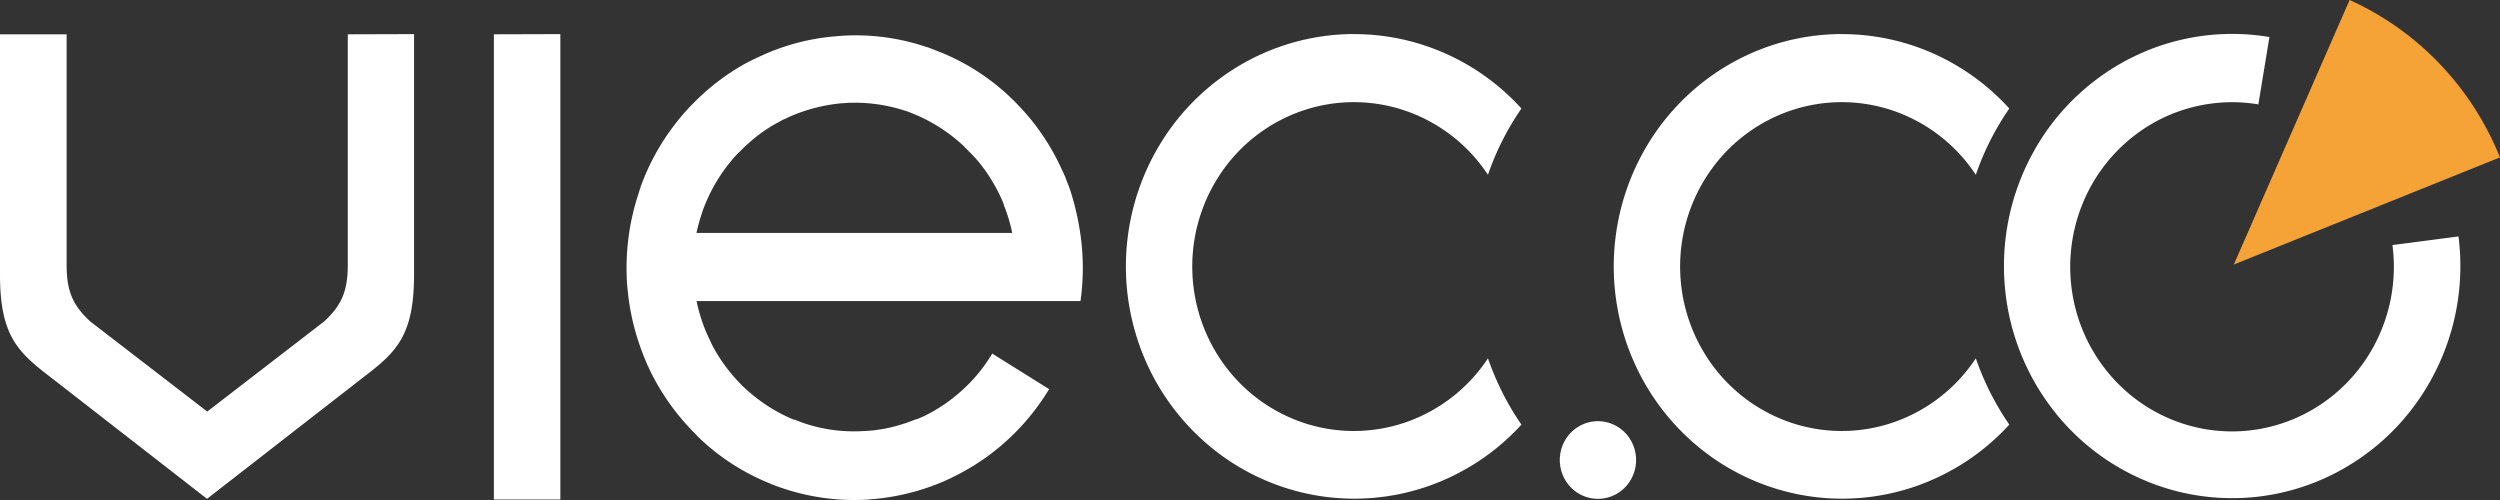 <svg width="150" height="30" fill="none" xmlns="http://www.w3.org/2000/svg"><rect width="100%" height="100%" fill="#333333" stroke="none"/><path fill-rule="evenodd" clip-rule="evenodd" d="M95.874 29.93c.453 0 .896-.135 1.273-.391.377-.256.67-.62.844-1.045.174-.425.22-.894.131-1.346a2.341 2.341 0 00-.626-1.193 2.278 2.278 0 00-1.172-.638 2.253 2.253 0 00-1.323.132 2.3 2.3 0 00-1.028.858 2.359 2.359 0 00.284 2.94 2.27 2.27 0 001.617.683zm14.641-27.883a13.455 13.455 0 015.481 1.162 13.666 13.666 0 014.562 3.302 16.239 16.239 0 00-2.008 3.977 9.726 9.726 0 00-4.8-3.79 9.542 9.542 0 00-6.075-.139 9.706 9.706 0 00-4.964 3.565 9.98 9.98 0 00-1.903 5.87 9.98 9.98 0 001.903 5.87 9.706 9.706 0 004.964 3.566 9.542 9.542 0 006.075-.14 9.726 9.726 0 004.8-3.79 16.508 16.508 0 002.008 3.977 13.68 13.68 0 01-5.642 3.709c-2.154.74-4.455.925-6.697.535a13.591 13.591 0 01-6.142-2.766 13.91 13.91 0 01-4.111-5.404A14.155 14.155 0 0199.06 8.35a13.8 13.8 0 014.943-4.627 13.52 13.52 0 016.511-1.68v.005zm-29.271 0a13.455 13.455 0 015.48 1.162 13.659 13.659 0 014.562 3.302 16.265 16.265 0 00-2.008 3.977 9.722 9.722 0 00-4.8-3.79 9.54 9.54 0 00-6.075-.139 9.7 9.7 0 00-4.963 3.565 9.978 9.978 0 00-1.904 5.87c0 2.114.668 4.172 1.904 5.87a9.7 9.7 0 004.963 3.566 9.54 9.54 0 006.075-.14 9.721 9.721 0 004.8-3.79 16.524 16.524 0 002.008 3.977 13.68 13.68 0 01-5.642 3.709 13.48 13.48 0 01-6.696.535 13.59 13.59 0 01-6.142-2.766 13.911 13.911 0 01-4.112-5.404A14.154 14.154 0 0169.79 8.35a13.794 13.794 0 014.944-4.627c2-1.1 4.237-1.678 6.51-1.68v.005z" fill="#fff"/><path d="M64.727 13.463a16.112 16.112 0 00-.532-2.109c-.068-.189-.147-.38-.213-.554l-.014-.027a1.461 1.461 0 00-.106-.27l-.04-.096-.08-.162a13.674 13.674 0 00-2.739-4.027l-.094-.096L60.79 6c-.066-.053-.131-.122-.2-.189l-.011-.014a13.392 13.392 0 00-4.15-2.664h-.011c-.094-.04-.174-.067-.266-.108-.054-.014-.094-.04-.145-.055a.632.632 0 00-.134-.055c-.08-.026-.174-.067-.266-.093h-.014a13.212 13.212 0 00-5.162-.67c-.066 0-.12.012-.172.012a.463.463 0 01-.134.015 13.194 13.194 0 00-4.323 1.11l-.08.04c-.072.028-.143.06-.211.096-.06.023-.118.05-.174.08l-.12.054c-.092.04-.172.095-.266.136h-.012a13.587 13.587 0 00-3.33 2.492l-.12.122-.08.08a13.868 13.868 0 00-2.941 4.736l-.04.122c-.012.052-.04.107-.052.162-.028.094-.054.175-.08.256l-.014.04a14.22 14.22 0 00-.677 4.939v.026c0 .096.012.19.012.285 0 .055.014.108.014.163l.014.136c.12 1.403.448 2.78.97 4.084v.015l.12.284.038.093c.029.067.054.122.08.19.035.061.067.125.094.19l.04.094a14.087 14.087 0 002.586 3.68l.094.096.12.122c.055.07.117.133.186.189l.026.026a13.319 13.319 0 004.137 2.666h.012c.08.045.166.081.254.108l.16.067.12.04c1.75.632 3.61.895 5.465.773l.091-.014c.069 0 .134-.015.2-.015a13.76 13.76 0 004.043-1l.069-.028.065-.026.12-.055c.08-.04.146-.067.235-.108l.054-.026c.358-.177.706-.352 1.049-.555l.028-.014c.64-.373 1.25-.798 1.822-1.272a13.88 13.88 0 003.004-3.477l.028-.027-3.418-2.138-.028.041a9.598 9.598 0 01-2.116 2.449 9.61 9.61 0 01-2.061 1.313l-.04.014-.146.067-.106.04-.04.015h-.04a10.02 10.02 0 01-1.901.569c-.235.04-.494.081-.734.108h-.011c-.069 0-.134.014-.2.014s-.12.012-.174.012h-.04a9.376 9.376 0 01-3.87-.54l-.054-.027-.145-.055-.146-.055h-.054a9.728 9.728 0 01-2.924-1.882l-.015-.012c-.054-.04-.094-.095-.145-.136l-.094-.093-.052-.055a9.863 9.863 0 01-.654-.744 9.446 9.446 0 01-1.076-1.674v-.014c-.026-.053-.066-.122-.092-.19l-.04-.08-.054-.122a1.486 1.486 0 01-.066-.149l-.028-.055a10 10 0 01-.597-1.913H64.83c.215-1.528.18-3.082-.103-4.599zm-3.978.529v-.014H41.786c.08-.352.172-.703.28-1.04l.011-.024c.015-.056.04-.122.055-.177l.04-.122.025-.067A9.957 9.957 0 0144.273 9.2l.106-.094.066-.069c.235-.239.47-.445.719-.662a8.958 8.958 0 011.645-1.096l.026-.014c.055-.036.112-.067.172-.093l.094-.04.12-.056.16-.081.04-.012a10.044 10.044 0 013.072-.787h.026c.066 0 .12-.012.186-.012l.145-.014h.054a9.773 9.773 0 013.418.478h.015c.051.026.12.04.185.067l.106.04.094.041.2.082a9.77 9.77 0 012.905 1.891l.04.04c.033.04.07.077.108.11l.132.135.014.014c.238.233.464.479.675.737.513.647.946 1.356 1.288 2.111l.04.094.04.08a.69.69 0 00.068.178v.04a9.67 9.67 0 01.503 1.675l.014.009z" fill="#fff"/><path fill-rule="evenodd" clip-rule="evenodd" d="M29.632 2.059V29.97h3.989V2.047l-3.99.012zm-8.765 0V15.9c0 1.624-.413 2.449-1.41 3.381l-7.022 5.412-7.028-5.412c-1-.932-1.41-1.757-1.41-3.381V2.059H0V16.48c0 3.826 1.175 4.723 3.232 6.304l9.19 7.145 9.188-7.145c2.062-1.58 3.233-2.475 3.233-6.304V2.047l-3.976.012zm114.635 4.204a9.59 9.59 0 00-6.982 1.539 9.843 9.843 0 00-3.571 4.435 10.035 10.035 0 00-.548 5.705 9.933 9.933 0 002.66 5.054 9.656 9.656 0 004.971 2.7 9.556 9.556 0 005.608-.565 9.747 9.747 0 004.355-3.637 10 10 0 001.551-6.79l3.963-.518a14.092 14.092 0 01-2.358 9.753 13.718 13.718 0 01-6.509 5.1 13.47 13.47 0 01-8.207.389 13.664 13.664 0 01-6.949-4.46 14.056 14.056 0 01-3.188-7.703 14.127 14.127 0 011.722-8.173 13.781 13.781 0 016.01-5.698 13.482 13.482 0 018.135-1.172l-.663 4.041z" fill="#fff"/><path d="M140.976 0c4.093 1.847 7.327 5.232 9.024 9.448h-.016l-15.955 6.423L140.976 0z" fill="#F5A337"/></svg>
